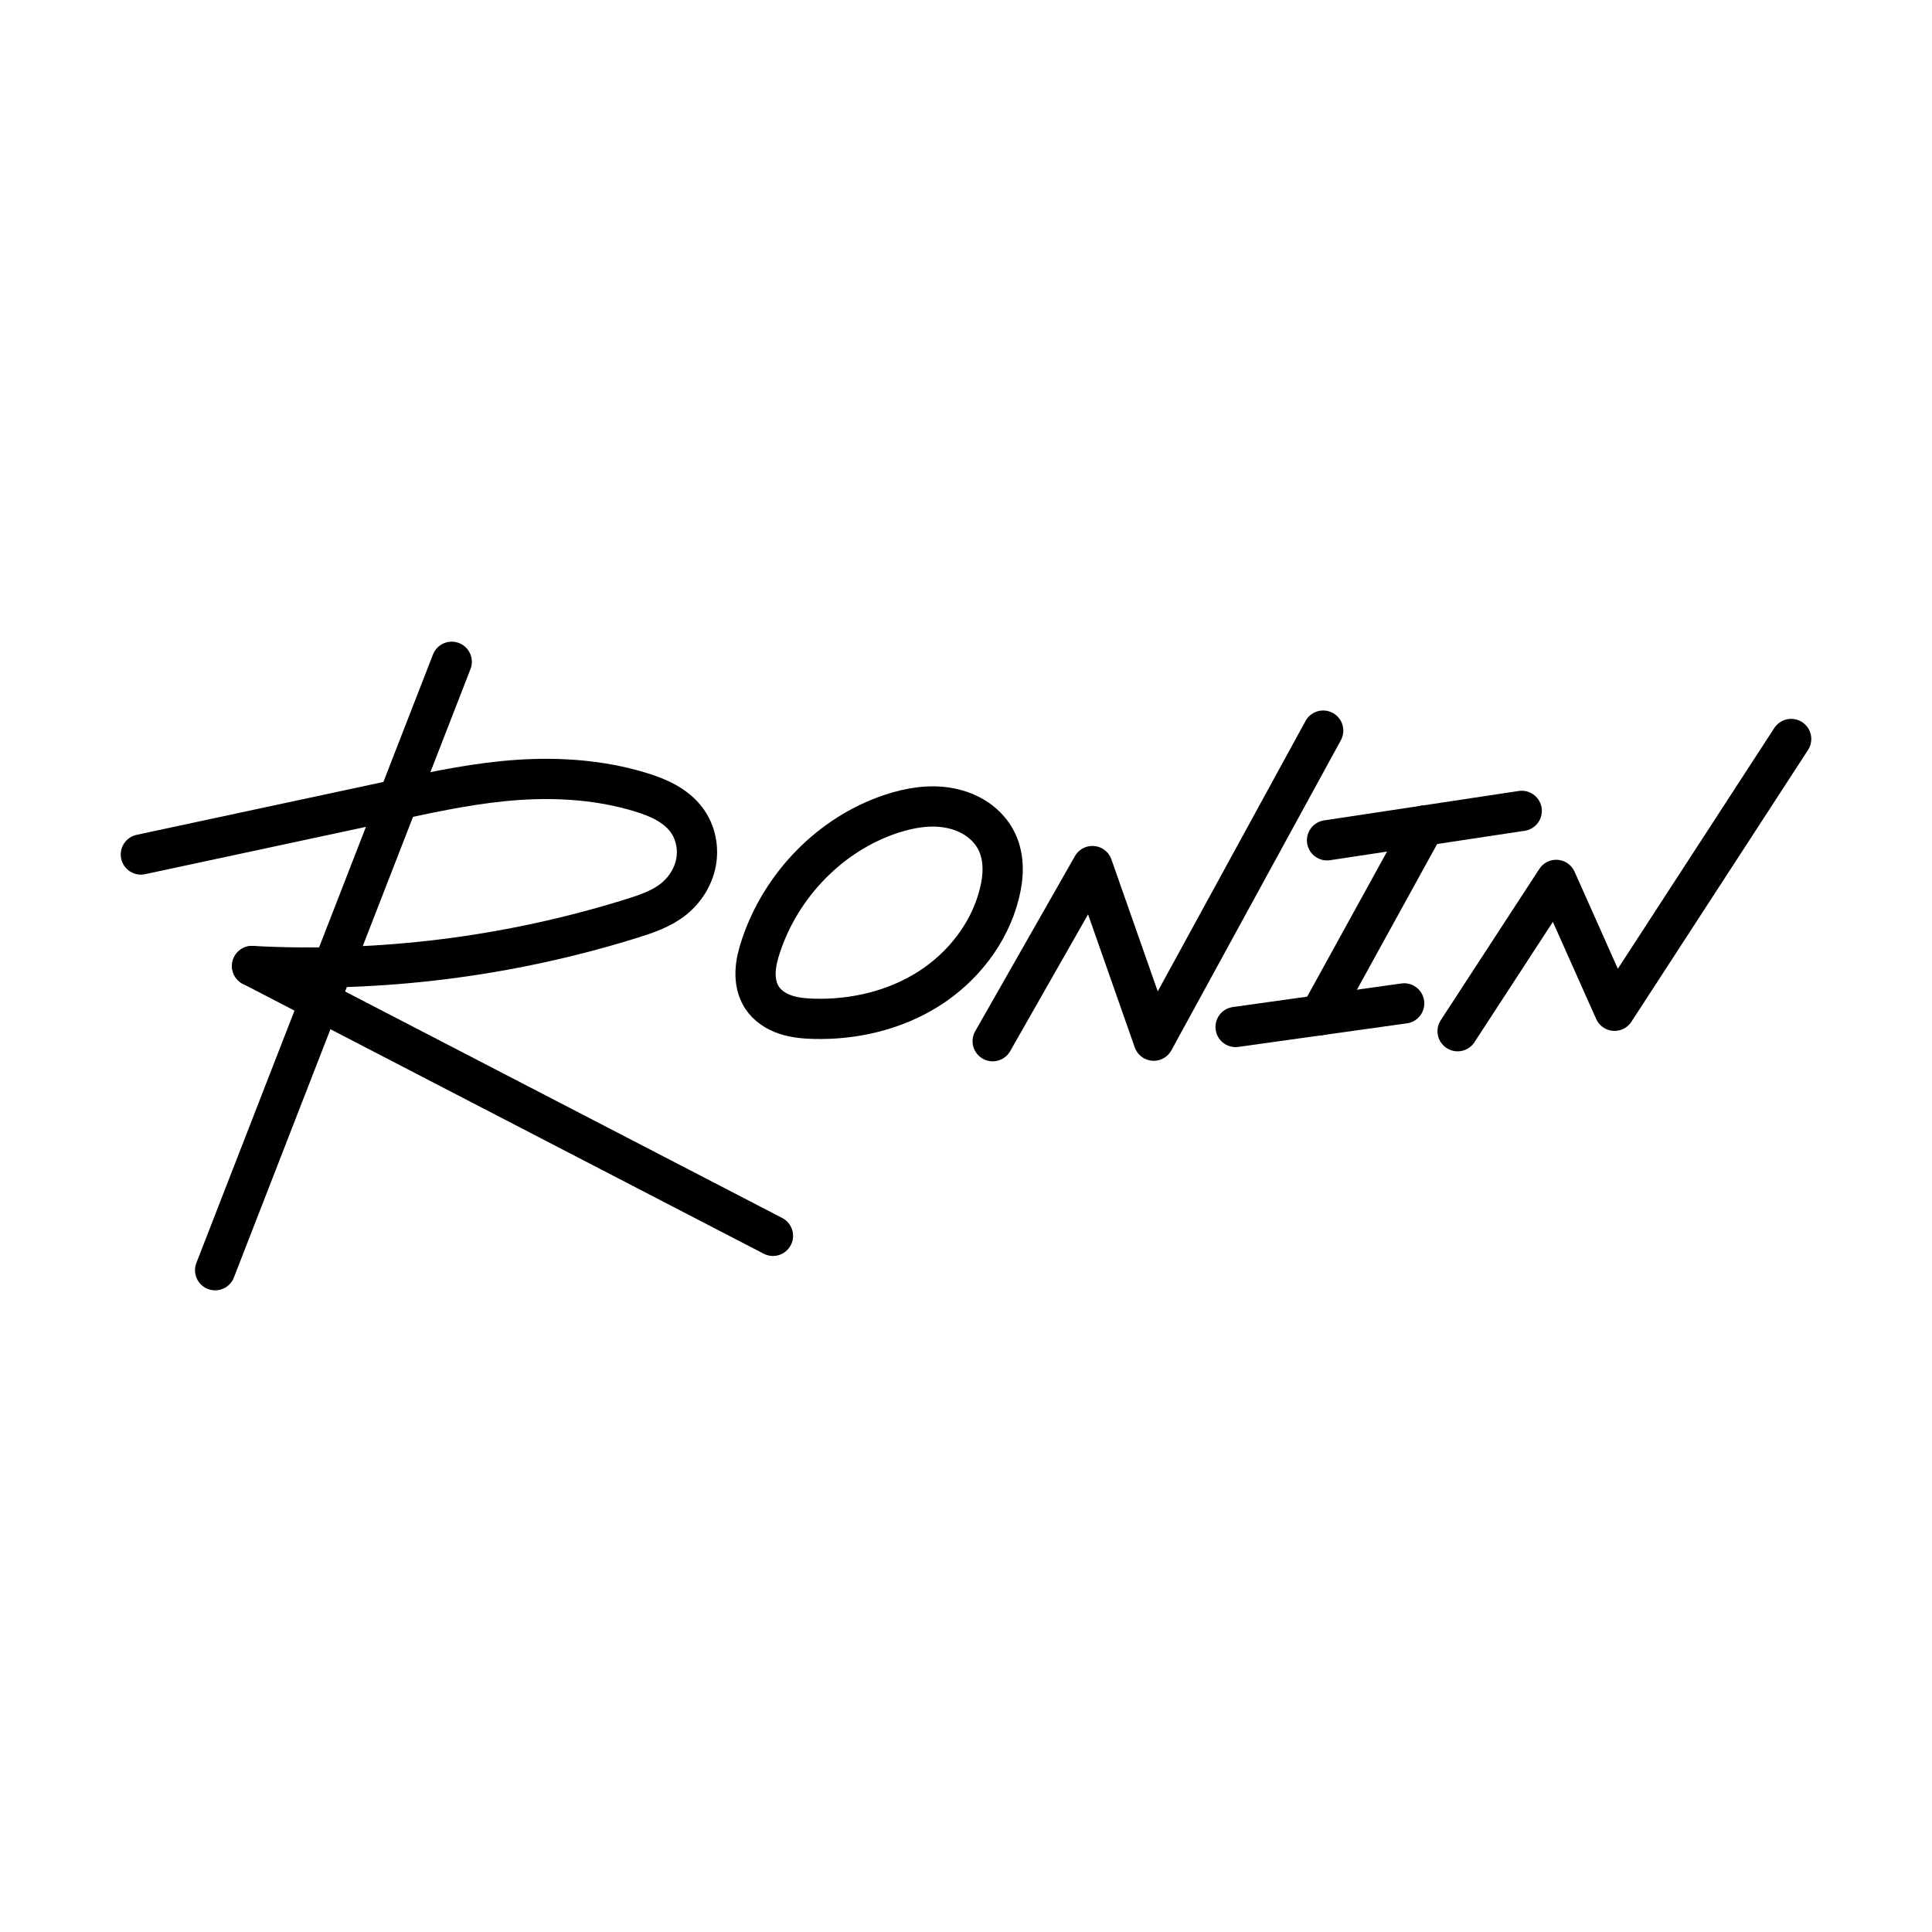<?xml version="1.0" encoding="UTF-8"?><svg id="a" xmlns="http://www.w3.org/2000/svg" viewBox="0 0 48 48"><defs><style>.b{fill:none;stroke:#000;stroke-linecap:round;stroke-linejoin:round;}</style></defs><path class="b" d="M36.214,25.62l2.449-3.759,1.45,3.251,4.388-6.752"/><path class="b" d="M30.698,25.515l4.188-.586"/><path class="b" d="M32.97,20.877l4.837-.731"/><path class="b" d="M32.793,25.223l2.594-4.712"/><path class="b" d="M24.663,25.868l2.478-4.351,1.523,4.338,4.21-7.703"/><path class="b" d="M5.345,31.558l5.878-15.116"/><path class="b" d="M6.264,24l12.94,6.704"/><path class="b" d="M3.5,21.23l6.394-1.37c.991-.212,1.986-.419,2.997-.485,1.011-.066,2.038.007,3.007.301.222.067.442.146.644.259.203.113.389.26.525.448.215.296.293.683.226,1.042-.067.359-.275.687-.56.915-.3.239-.673.366-1.04.48-3.04.949-6.25,1.351-9.43,1.181"/><path class="b" d="M18.932,24.785c-.123-.187-.168-.418-.16-.641.008-.224.066-.443.137-.655.504-1.505,1.722-2.767,3.229-3.267.469-.156.974-.24,1.46-.146.243.047.478.138.682.278.204.14.375.33.483.552.098.201.143.425.147.649.005.224-.03.446-.085.663-.245.968-.904,1.809-1.746,2.345-.842.536-1.856.775-2.854.749-.242-.006-.487-.028-.716-.106-.229-.078-.444-.218-.576-.42h-0Z"/></svg>
